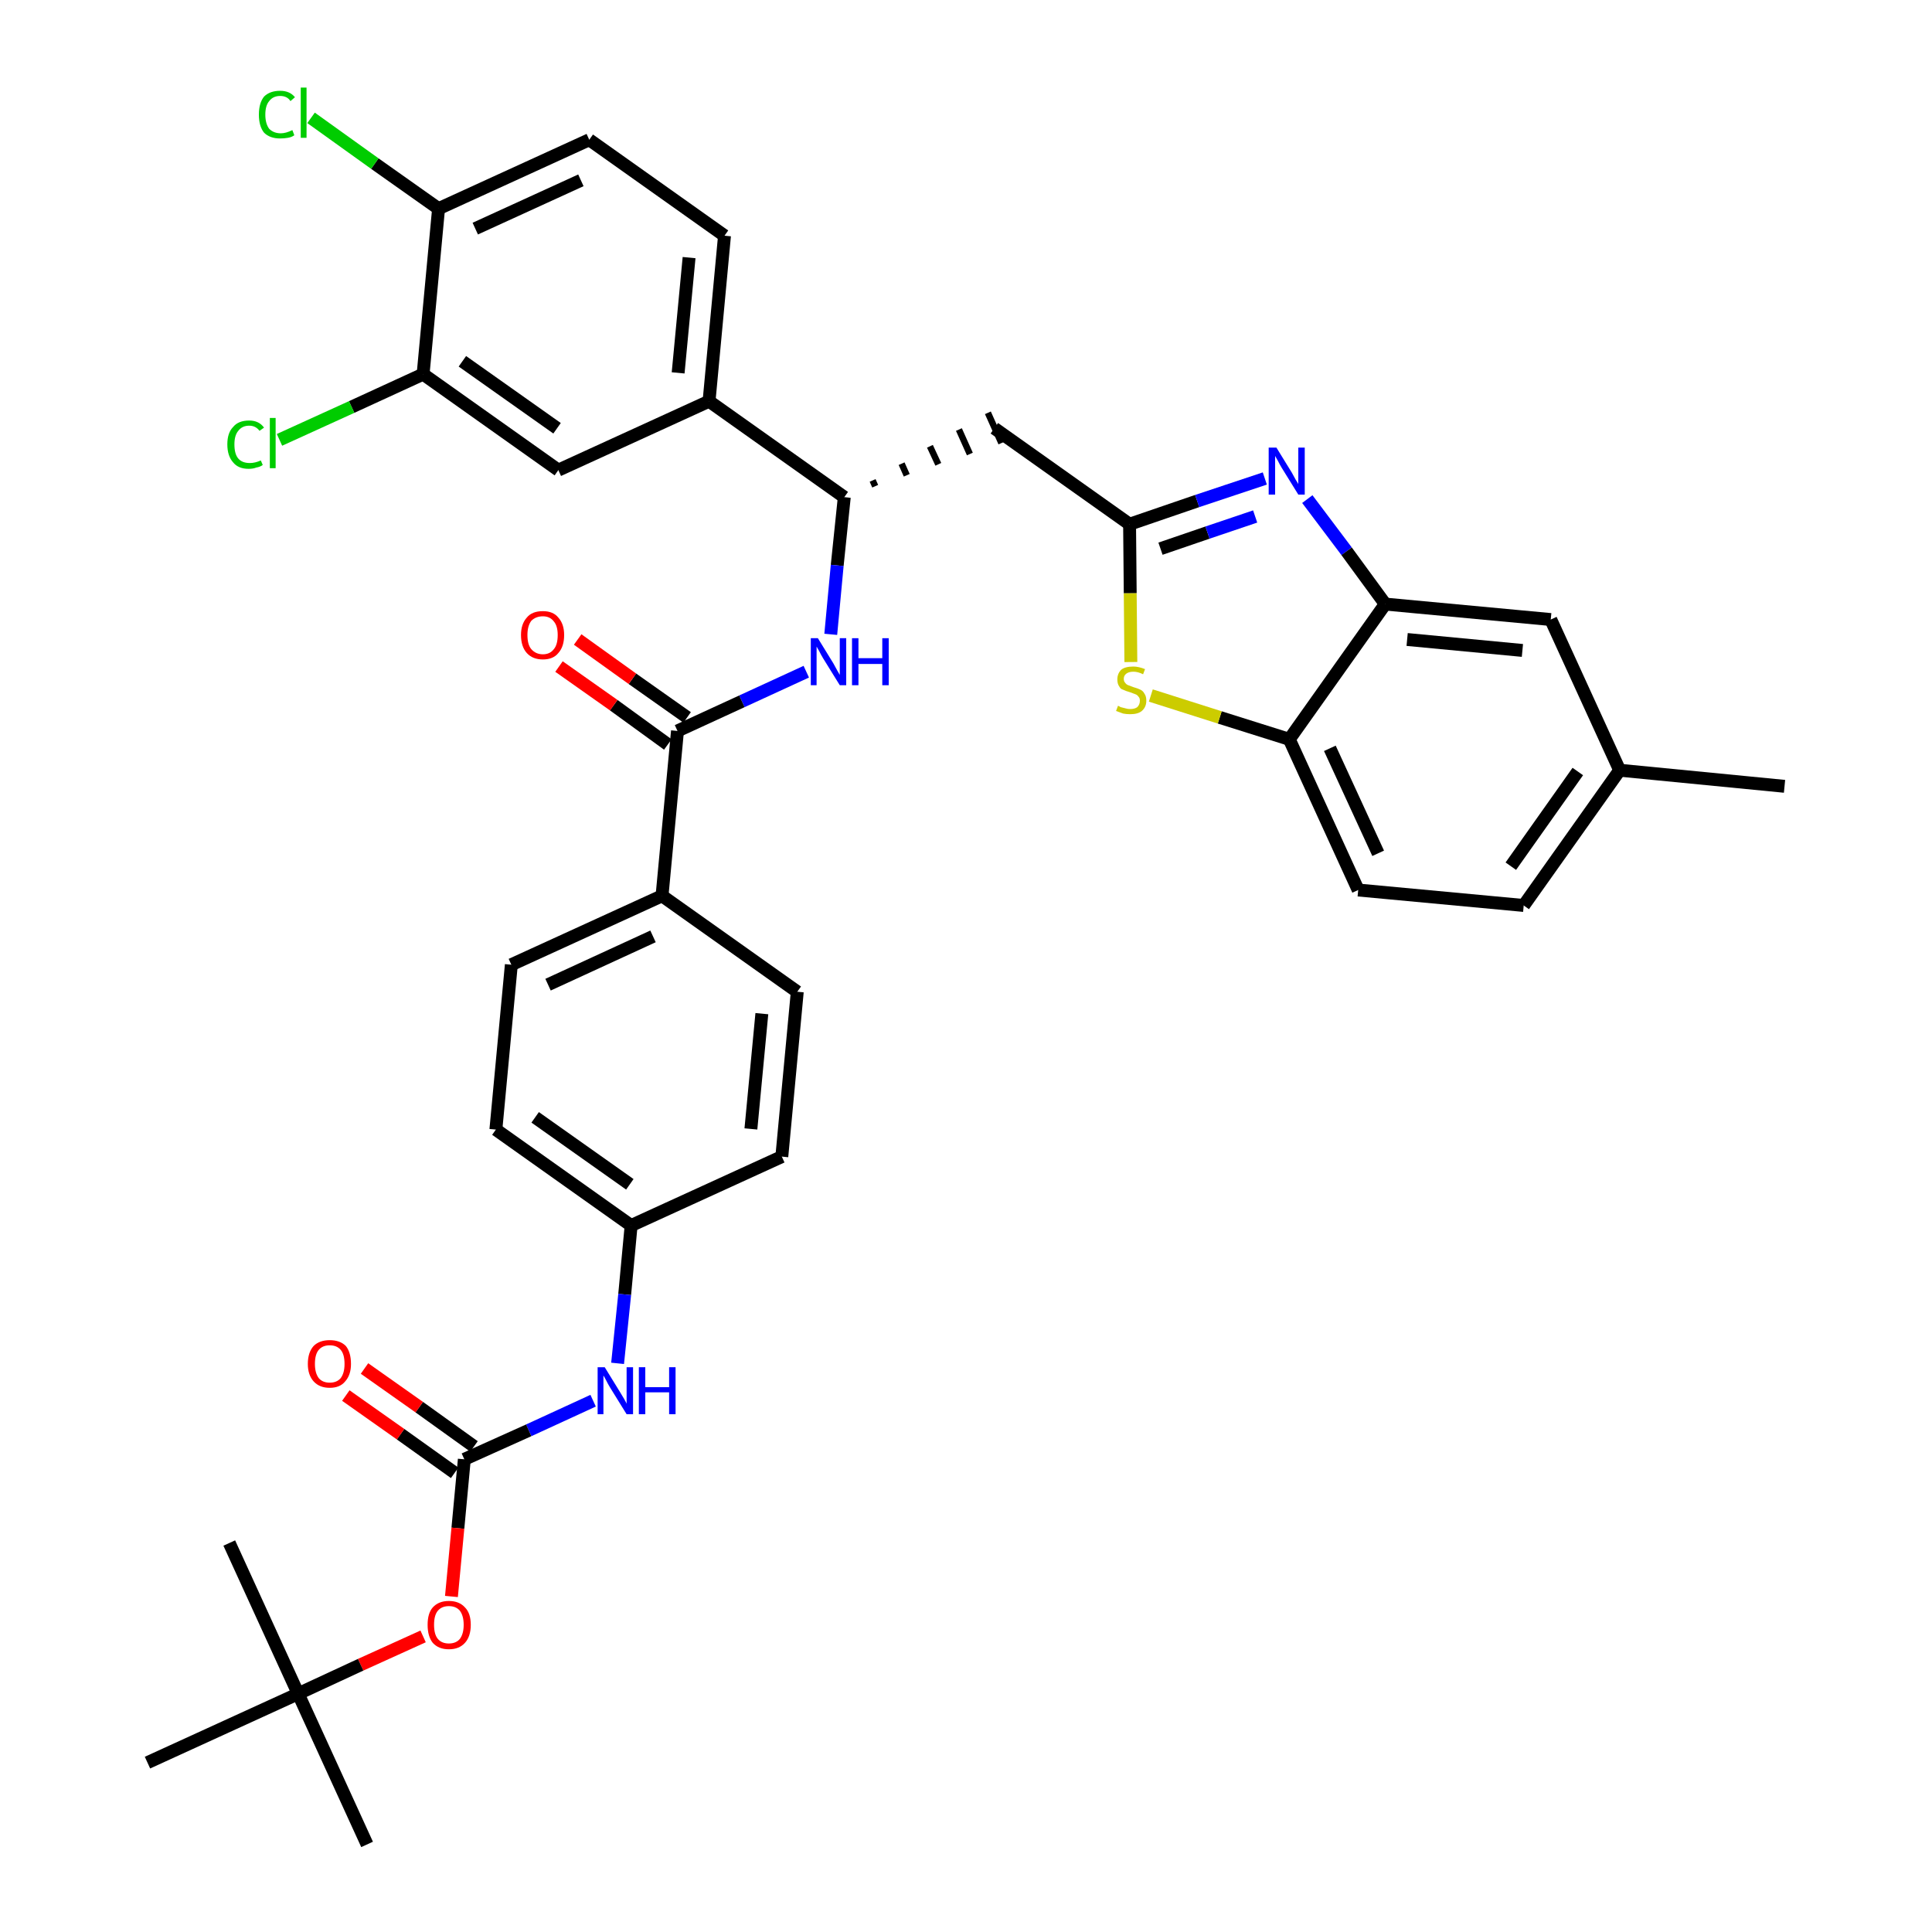 <?xml version='1.0' encoding='iso-8859-1'?>
<svg version='1.1' baseProfile='full'
              xmlns='http://www.w3.org/2000/svg'
                      xmlns:rdkit='http://www.rdkit.org/xml'
                      xmlns:xlink='http://www.w3.org/1999/xlink'
                  xml:space='preserve'
width='300px' height='300px' viewBox='0 0 300 300'>
<!-- END OF HEADER -->
<path class='bond-0 atom-0 atom-1' d='M 277.1,122.1 L 251.5,119.6' style='fill:none;fill-rule:evenodd;stroke:#000000;stroke-width:2.0px;stroke-linecap:butt;stroke-linejoin:miter;stroke-opacity:1' />
<path class='bond-1 atom-1 atom-2' d='M 251.5,119.6 L 236.6,140.6' style='fill:none;fill-rule:evenodd;stroke:#000000;stroke-width:2.0px;stroke-linecap:butt;stroke-linejoin:miter;stroke-opacity:1' />
<path class='bond-1 atom-1 atom-2' d='M 245.0,119.8 L 234.6,134.5' style='fill:none;fill-rule:evenodd;stroke:#000000;stroke-width:2.0px;stroke-linecap:butt;stroke-linejoin:miter;stroke-opacity:1' />
<path class='bond-36 atom-36 atom-1' d='M 240.8,96.2 L 251.5,119.6' style='fill:none;fill-rule:evenodd;stroke:#000000;stroke-width:2.0px;stroke-linecap:butt;stroke-linejoin:miter;stroke-opacity:1' />
<path class='bond-2 atom-2 atom-3' d='M 236.6,140.6 L 210.9,138.2' style='fill:none;fill-rule:evenodd;stroke:#000000;stroke-width:2.0px;stroke-linecap:butt;stroke-linejoin:miter;stroke-opacity:1' />
<path class='bond-3 atom-3 atom-4' d='M 210.9,138.2 L 200.2,114.8' style='fill:none;fill-rule:evenodd;stroke:#000000;stroke-width:2.0px;stroke-linecap:butt;stroke-linejoin:miter;stroke-opacity:1' />
<path class='bond-3 atom-3 atom-4' d='M 214.0,132.5 L 206.5,116.2' style='fill:none;fill-rule:evenodd;stroke:#000000;stroke-width:2.0px;stroke-linecap:butt;stroke-linejoin:miter;stroke-opacity:1' />
<path class='bond-4 atom-4 atom-5' d='M 200.2,114.8 L 189.4,111.4' style='fill:none;fill-rule:evenodd;stroke:#000000;stroke-width:2.0px;stroke-linecap:butt;stroke-linejoin:miter;stroke-opacity:1' />
<path class='bond-4 atom-4 atom-5' d='M 189.4,111.4 L 178.7,108.0' style='fill:none;fill-rule:evenodd;stroke:#CCCC00;stroke-width:2.0px;stroke-linecap:butt;stroke-linejoin:miter;stroke-opacity:1' />
<path class='bond-37 atom-35 atom-4' d='M 215.1,93.8 L 200.2,114.8' style='fill:none;fill-rule:evenodd;stroke:#000000;stroke-width:2.0px;stroke-linecap:butt;stroke-linejoin:miter;stroke-opacity:1' />
<path class='bond-5 atom-5 atom-6' d='M 175.6,102.8 L 175.5,92.1' style='fill:none;fill-rule:evenodd;stroke:#CCCC00;stroke-width:2.0px;stroke-linecap:butt;stroke-linejoin:miter;stroke-opacity:1' />
<path class='bond-5 atom-5 atom-6' d='M 175.5,92.1 L 175.4,81.4' style='fill:none;fill-rule:evenodd;stroke:#000000;stroke-width:2.0px;stroke-linecap:butt;stroke-linejoin:miter;stroke-opacity:1' />
<path class='bond-6 atom-6 atom-7' d='M 175.4,81.4 L 154.4,66.5' style='fill:none;fill-rule:evenodd;stroke:#000000;stroke-width:2.0px;stroke-linecap:butt;stroke-linejoin:miter;stroke-opacity:1' />
<path class='bond-33 atom-6 atom-34' d='M 175.4,81.4 L 185.9,77.8' style='fill:none;fill-rule:evenodd;stroke:#000000;stroke-width:2.0px;stroke-linecap:butt;stroke-linejoin:miter;stroke-opacity:1' />
<path class='bond-33 atom-6 atom-34' d='M 185.9,77.8 L 196.4,74.3' style='fill:none;fill-rule:evenodd;stroke:#0000FF;stroke-width:2.0px;stroke-linecap:butt;stroke-linejoin:miter;stroke-opacity:1' />
<path class='bond-33 atom-6 atom-34' d='M 180.2,85.2 L 187.5,82.7' style='fill:none;fill-rule:evenodd;stroke:#000000;stroke-width:2.0px;stroke-linecap:butt;stroke-linejoin:miter;stroke-opacity:1' />
<path class='bond-33 atom-6 atom-34' d='M 187.5,82.7 L 194.9,80.2' style='fill:none;fill-rule:evenodd;stroke:#0000FF;stroke-width:2.0px;stroke-linecap:butt;stroke-linejoin:miter;stroke-opacity:1' />
<path class='bond-7 atom-8 atom-7' d='M 135.9,75.5 L 135.5,74.6' style='fill:none;fill-rule:evenodd;stroke:#000000;stroke-width:1.0px;stroke-linecap:butt;stroke-linejoin:miter;stroke-opacity:1' />
<path class='bond-7 atom-8 atom-7' d='M 140.8,73.8 L 140.0,72.0' style='fill:none;fill-rule:evenodd;stroke:#000000;stroke-width:1.0px;stroke-linecap:butt;stroke-linejoin:miter;stroke-opacity:1' />
<path class='bond-7 atom-8 atom-7' d='M 145.7,72.1 L 144.4,69.3' style='fill:none;fill-rule:evenodd;stroke:#000000;stroke-width:1.0px;stroke-linecap:butt;stroke-linejoin:miter;stroke-opacity:1' />
<path class='bond-7 atom-8 atom-7' d='M 150.6,70.5 L 148.9,66.7' style='fill:none;fill-rule:evenodd;stroke:#000000;stroke-width:1.0px;stroke-linecap:butt;stroke-linejoin:miter;stroke-opacity:1' />
<path class='bond-7 atom-8 atom-7' d='M 155.5,68.8 L 153.4,64.1' style='fill:none;fill-rule:evenodd;stroke:#000000;stroke-width:1.0px;stroke-linecap:butt;stroke-linejoin:miter;stroke-opacity:1' />
<path class='bond-8 atom-8 atom-9' d='M 131.1,77.2 L 130.0,87.8' style='fill:none;fill-rule:evenodd;stroke:#000000;stroke-width:2.0px;stroke-linecap:butt;stroke-linejoin:miter;stroke-opacity:1' />
<path class='bond-8 atom-8 atom-9' d='M 130.0,87.8 L 129.0,98.5' style='fill:none;fill-rule:evenodd;stroke:#0000FF;stroke-width:2.0px;stroke-linecap:butt;stroke-linejoin:miter;stroke-opacity:1' />
<path class='bond-25 atom-8 atom-26' d='M 131.1,77.2 L 110.1,62.3' style='fill:none;fill-rule:evenodd;stroke:#000000;stroke-width:2.0px;stroke-linecap:butt;stroke-linejoin:miter;stroke-opacity:1' />
<path class='bond-9 atom-9 atom-10' d='M 125.2,104.3 L 115.2,108.9' style='fill:none;fill-rule:evenodd;stroke:#0000FF;stroke-width:2.0px;stroke-linecap:butt;stroke-linejoin:miter;stroke-opacity:1' />
<path class='bond-9 atom-9 atom-10' d='M 115.2,108.9 L 105.2,113.5' style='fill:none;fill-rule:evenodd;stroke:#000000;stroke-width:2.0px;stroke-linecap:butt;stroke-linejoin:miter;stroke-opacity:1' />
<path class='bond-10 atom-10 atom-11' d='M 106.7,111.4 L 98.2,105.4' style='fill:none;fill-rule:evenodd;stroke:#000000;stroke-width:2.0px;stroke-linecap:butt;stroke-linejoin:miter;stroke-opacity:1' />
<path class='bond-10 atom-10 atom-11' d='M 98.2,105.4 L 89.7,99.3' style='fill:none;fill-rule:evenodd;stroke:#FF0000;stroke-width:2.0px;stroke-linecap:butt;stroke-linejoin:miter;stroke-opacity:1' />
<path class='bond-10 atom-10 atom-11' d='M 103.7,115.6 L 95.3,109.5' style='fill:none;fill-rule:evenodd;stroke:#000000;stroke-width:2.0px;stroke-linecap:butt;stroke-linejoin:miter;stroke-opacity:1' />
<path class='bond-10 atom-10 atom-11' d='M 95.3,109.5 L 86.8,103.5' style='fill:none;fill-rule:evenodd;stroke:#FF0000;stroke-width:2.0px;stroke-linecap:butt;stroke-linejoin:miter;stroke-opacity:1' />
<path class='bond-11 atom-10 atom-12' d='M 105.2,113.5 L 102.8,139.1' style='fill:none;fill-rule:evenodd;stroke:#000000;stroke-width:2.0px;stroke-linecap:butt;stroke-linejoin:miter;stroke-opacity:1' />
<path class='bond-12 atom-12 atom-13' d='M 102.8,139.1 L 79.4,149.8' style='fill:none;fill-rule:evenodd;stroke:#000000;stroke-width:2.0px;stroke-linecap:butt;stroke-linejoin:miter;stroke-opacity:1' />
<path class='bond-12 atom-12 atom-13' d='M 101.4,145.4 L 85.1,152.9' style='fill:none;fill-rule:evenodd;stroke:#000000;stroke-width:2.0px;stroke-linecap:butt;stroke-linejoin:miter;stroke-opacity:1' />
<path class='bond-38 atom-25 atom-12' d='M 123.8,154.0 L 102.8,139.1' style='fill:none;fill-rule:evenodd;stroke:#000000;stroke-width:2.0px;stroke-linecap:butt;stroke-linejoin:miter;stroke-opacity:1' />
<path class='bond-13 atom-13 atom-14' d='M 79.4,149.8 L 77.0,175.4' style='fill:none;fill-rule:evenodd;stroke:#000000;stroke-width:2.0px;stroke-linecap:butt;stroke-linejoin:miter;stroke-opacity:1' />
<path class='bond-14 atom-14 atom-15' d='M 77.0,175.4 L 98.0,190.3' style='fill:none;fill-rule:evenodd;stroke:#000000;stroke-width:2.0px;stroke-linecap:butt;stroke-linejoin:miter;stroke-opacity:1' />
<path class='bond-14 atom-14 atom-15' d='M 83.1,173.5 L 97.8,183.9' style='fill:none;fill-rule:evenodd;stroke:#000000;stroke-width:2.0px;stroke-linecap:butt;stroke-linejoin:miter;stroke-opacity:1' />
<path class='bond-15 atom-15 atom-16' d='M 98.0,190.3 L 97.0,201.0' style='fill:none;fill-rule:evenodd;stroke:#000000;stroke-width:2.0px;stroke-linecap:butt;stroke-linejoin:miter;stroke-opacity:1' />
<path class='bond-15 atom-15 atom-16' d='M 97.0,201.0 L 95.9,211.7' style='fill:none;fill-rule:evenodd;stroke:#0000FF;stroke-width:2.0px;stroke-linecap:butt;stroke-linejoin:miter;stroke-opacity:1' />
<path class='bond-23 atom-15 atom-24' d='M 98.0,190.3 L 121.4,179.6' style='fill:none;fill-rule:evenodd;stroke:#000000;stroke-width:2.0px;stroke-linecap:butt;stroke-linejoin:miter;stroke-opacity:1' />
<path class='bond-16 atom-16 atom-17' d='M 92.1,217.5 L 82.1,222.1' style='fill:none;fill-rule:evenodd;stroke:#0000FF;stroke-width:2.0px;stroke-linecap:butt;stroke-linejoin:miter;stroke-opacity:1' />
<path class='bond-16 atom-16 atom-17' d='M 82.1,222.1 L 72.1,226.6' style='fill:none;fill-rule:evenodd;stroke:#000000;stroke-width:2.0px;stroke-linecap:butt;stroke-linejoin:miter;stroke-opacity:1' />
<path class='bond-17 atom-17 atom-18' d='M 73.6,224.6 L 65.1,218.5' style='fill:none;fill-rule:evenodd;stroke:#000000;stroke-width:2.0px;stroke-linecap:butt;stroke-linejoin:miter;stroke-opacity:1' />
<path class='bond-17 atom-17 atom-18' d='M 65.1,218.5 L 56.6,212.5' style='fill:none;fill-rule:evenodd;stroke:#FF0000;stroke-width:2.0px;stroke-linecap:butt;stroke-linejoin:miter;stroke-opacity:1' />
<path class='bond-17 atom-17 atom-18' d='M 70.6,228.7 L 62.2,222.7' style='fill:none;fill-rule:evenodd;stroke:#000000;stroke-width:2.0px;stroke-linecap:butt;stroke-linejoin:miter;stroke-opacity:1' />
<path class='bond-17 atom-17 atom-18' d='M 62.2,222.7 L 53.7,216.7' style='fill:none;fill-rule:evenodd;stroke:#FF0000;stroke-width:2.0px;stroke-linecap:butt;stroke-linejoin:miter;stroke-opacity:1' />
<path class='bond-18 atom-17 atom-19' d='M 72.1,226.6 L 71.1,237.3' style='fill:none;fill-rule:evenodd;stroke:#000000;stroke-width:2.0px;stroke-linecap:butt;stroke-linejoin:miter;stroke-opacity:1' />
<path class='bond-18 atom-17 atom-19' d='M 71.1,237.3 L 70.1,247.9' style='fill:none;fill-rule:evenodd;stroke:#FF0000;stroke-width:2.0px;stroke-linecap:butt;stroke-linejoin:miter;stroke-opacity:1' />
<path class='bond-19 atom-19 atom-20' d='M 65.7,254.1 L 56.0,258.5' style='fill:none;fill-rule:evenodd;stroke:#FF0000;stroke-width:2.0px;stroke-linecap:butt;stroke-linejoin:miter;stroke-opacity:1' />
<path class='bond-19 atom-19 atom-20' d='M 56.0,258.5 L 46.3,263.0' style='fill:none;fill-rule:evenodd;stroke:#000000;stroke-width:2.0px;stroke-linecap:butt;stroke-linejoin:miter;stroke-opacity:1' />
<path class='bond-20 atom-20 atom-21' d='M 46.3,263.0 L 57.0,286.4' style='fill:none;fill-rule:evenodd;stroke:#000000;stroke-width:2.0px;stroke-linecap:butt;stroke-linejoin:miter;stroke-opacity:1' />
<path class='bond-21 atom-20 atom-22' d='M 46.3,263.0 L 35.6,239.6' style='fill:none;fill-rule:evenodd;stroke:#000000;stroke-width:2.0px;stroke-linecap:butt;stroke-linejoin:miter;stroke-opacity:1' />
<path class='bond-22 atom-20 atom-23' d='M 46.3,263.0 L 22.9,273.7' style='fill:none;fill-rule:evenodd;stroke:#000000;stroke-width:2.0px;stroke-linecap:butt;stroke-linejoin:miter;stroke-opacity:1' />
<path class='bond-24 atom-24 atom-25' d='M 121.4,179.6 L 123.8,154.0' style='fill:none;fill-rule:evenodd;stroke:#000000;stroke-width:2.0px;stroke-linecap:butt;stroke-linejoin:miter;stroke-opacity:1' />
<path class='bond-24 atom-24 atom-25' d='M 116.6,175.3 L 118.3,157.4' style='fill:none;fill-rule:evenodd;stroke:#000000;stroke-width:2.0px;stroke-linecap:butt;stroke-linejoin:miter;stroke-opacity:1' />
<path class='bond-26 atom-26 atom-27' d='M 110.1,62.3 L 112.5,36.6' style='fill:none;fill-rule:evenodd;stroke:#000000;stroke-width:2.0px;stroke-linecap:butt;stroke-linejoin:miter;stroke-opacity:1' />
<path class='bond-26 atom-26 atom-27' d='M 105.3,57.9 L 107.0,40.0' style='fill:none;fill-rule:evenodd;stroke:#000000;stroke-width:2.0px;stroke-linecap:butt;stroke-linejoin:miter;stroke-opacity:1' />
<path class='bond-39 atom-33 atom-26' d='M 86.7,73.0 L 110.1,62.3' style='fill:none;fill-rule:evenodd;stroke:#000000;stroke-width:2.0px;stroke-linecap:butt;stroke-linejoin:miter;stroke-opacity:1' />
<path class='bond-27 atom-27 atom-28' d='M 112.5,36.6 L 91.5,21.7' style='fill:none;fill-rule:evenodd;stroke:#000000;stroke-width:2.0px;stroke-linecap:butt;stroke-linejoin:miter;stroke-opacity:1' />
<path class='bond-28 atom-28 atom-29' d='M 91.5,21.7 L 68.1,32.4' style='fill:none;fill-rule:evenodd;stroke:#000000;stroke-width:2.0px;stroke-linecap:butt;stroke-linejoin:miter;stroke-opacity:1' />
<path class='bond-28 atom-28 atom-29' d='M 90.2,28.0 L 73.8,35.5' style='fill:none;fill-rule:evenodd;stroke:#000000;stroke-width:2.0px;stroke-linecap:butt;stroke-linejoin:miter;stroke-opacity:1' />
<path class='bond-29 atom-29 atom-30' d='M 68.1,32.4 L 58.2,25.4' style='fill:none;fill-rule:evenodd;stroke:#000000;stroke-width:2.0px;stroke-linecap:butt;stroke-linejoin:miter;stroke-opacity:1' />
<path class='bond-29 atom-29 atom-30' d='M 58.2,25.4 L 48.3,18.3' style='fill:none;fill-rule:evenodd;stroke:#00CC00;stroke-width:2.0px;stroke-linecap:butt;stroke-linejoin:miter;stroke-opacity:1' />
<path class='bond-30 atom-29 atom-31' d='M 68.1,32.4 L 65.7,58.1' style='fill:none;fill-rule:evenodd;stroke:#000000;stroke-width:2.0px;stroke-linecap:butt;stroke-linejoin:miter;stroke-opacity:1' />
<path class='bond-31 atom-31 atom-32' d='M 65.7,58.1 L 54.6,63.2' style='fill:none;fill-rule:evenodd;stroke:#000000;stroke-width:2.0px;stroke-linecap:butt;stroke-linejoin:miter;stroke-opacity:1' />
<path class='bond-31 atom-31 atom-32' d='M 54.6,63.2 L 43.4,68.3' style='fill:none;fill-rule:evenodd;stroke:#00CC00;stroke-width:2.0px;stroke-linecap:butt;stroke-linejoin:miter;stroke-opacity:1' />
<path class='bond-32 atom-31 atom-33' d='M 65.7,58.1 L 86.7,73.0' style='fill:none;fill-rule:evenodd;stroke:#000000;stroke-width:2.0px;stroke-linecap:butt;stroke-linejoin:miter;stroke-opacity:1' />
<path class='bond-32 atom-31 atom-33' d='M 71.8,56.1 L 86.5,66.5' style='fill:none;fill-rule:evenodd;stroke:#000000;stroke-width:2.0px;stroke-linecap:butt;stroke-linejoin:miter;stroke-opacity:1' />
<path class='bond-34 atom-34 atom-35' d='M 203.0,77.5 L 209.1,85.6' style='fill:none;fill-rule:evenodd;stroke:#0000FF;stroke-width:2.0px;stroke-linecap:butt;stroke-linejoin:miter;stroke-opacity:1' />
<path class='bond-34 atom-34 atom-35' d='M 209.1,85.6 L 215.1,93.8' style='fill:none;fill-rule:evenodd;stroke:#000000;stroke-width:2.0px;stroke-linecap:butt;stroke-linejoin:miter;stroke-opacity:1' />
<path class='bond-35 atom-35 atom-36' d='M 215.1,93.8 L 240.8,96.2' style='fill:none;fill-rule:evenodd;stroke:#000000;stroke-width:2.0px;stroke-linecap:butt;stroke-linejoin:miter;stroke-opacity:1' />
<path class='bond-35 atom-35 atom-36' d='M 218.5,99.3 L 236.4,101.0' style='fill:none;fill-rule:evenodd;stroke:#000000;stroke-width:2.0px;stroke-linecap:butt;stroke-linejoin:miter;stroke-opacity:1' />
<path  class='atom-5' d='M 173.6 109.6
Q 173.7 109.6, 174.0 109.8
Q 174.4 109.9, 174.8 110.0
Q 175.1 110.1, 175.5 110.1
Q 176.2 110.1, 176.6 109.8
Q 177.0 109.4, 177.0 108.8
Q 177.0 108.4, 176.8 108.2
Q 176.6 107.9, 176.3 107.8
Q 176.0 107.7, 175.5 107.5
Q 174.8 107.3, 174.4 107.1
Q 174.0 107.0, 173.8 106.6
Q 173.5 106.2, 173.5 105.5
Q 173.5 104.6, 174.1 104.0
Q 174.7 103.5, 176.0 103.5
Q 176.8 103.5, 177.8 103.9
L 177.5 104.7
Q 176.7 104.3, 176.0 104.3
Q 175.3 104.3, 174.9 104.6
Q 174.5 104.9, 174.5 105.4
Q 174.5 105.8, 174.7 106.0
Q 174.9 106.3, 175.2 106.4
Q 175.5 106.5, 176.0 106.7
Q 176.7 106.9, 177.1 107.1
Q 177.5 107.3, 177.7 107.7
Q 178.0 108.1, 178.0 108.8
Q 178.0 109.8, 177.3 110.4
Q 176.7 110.9, 175.5 110.9
Q 174.9 110.9, 174.4 110.8
Q 173.9 110.6, 173.3 110.4
L 173.6 109.6
' fill='#CCCC00'/>
<path  class='atom-9' d='M 127.0 99.1
L 129.4 103.0
Q 129.6 103.4, 130.0 104.1
Q 130.4 104.8, 130.4 104.8
L 130.4 99.1
L 131.4 99.1
L 131.4 106.4
L 130.4 106.4
L 127.8 102.2
Q 127.5 101.7, 127.2 101.1
Q 126.9 100.6, 126.8 100.4
L 126.8 106.4
L 125.9 106.4
L 125.9 99.1
L 127.0 99.1
' fill='#0000FF'/>
<path  class='atom-9' d='M 132.3 99.1
L 133.3 99.1
L 133.3 102.2
L 137.0 102.2
L 137.0 99.1
L 138.0 99.1
L 138.0 106.4
L 137.0 106.4
L 137.0 103.1
L 133.3 103.1
L 133.3 106.4
L 132.3 106.4
L 132.3 99.1
' fill='#0000FF'/>
<path  class='atom-11' d='M 80.9 98.6
Q 80.9 96.9, 81.8 95.9
Q 82.6 94.9, 84.3 94.9
Q 85.9 94.9, 86.7 95.9
Q 87.6 96.9, 87.6 98.6
Q 87.6 100.4, 86.7 101.4
Q 85.9 102.4, 84.3 102.4
Q 82.7 102.4, 81.8 101.4
Q 80.9 100.4, 80.9 98.6
M 84.3 101.6
Q 85.4 101.6, 86.0 100.8
Q 86.6 100.1, 86.6 98.6
Q 86.6 97.2, 86.0 96.5
Q 85.4 95.7, 84.3 95.7
Q 83.2 95.7, 82.5 96.4
Q 81.9 97.2, 81.9 98.6
Q 81.9 100.1, 82.5 100.8
Q 83.2 101.6, 84.3 101.6
' fill='#FF0000'/>
<path  class='atom-16' d='M 93.9 212.3
L 96.3 216.2
Q 96.5 216.5, 96.9 217.2
Q 97.3 217.9, 97.3 218.0
L 97.3 212.3
L 98.3 212.3
L 98.3 219.6
L 97.3 219.6
L 94.7 215.4
Q 94.4 214.9, 94.1 214.3
Q 93.8 213.7, 93.7 213.6
L 93.7 219.6
L 92.8 219.6
L 92.8 212.3
L 93.9 212.3
' fill='#0000FF'/>
<path  class='atom-16' d='M 99.2 212.3
L 100.2 212.3
L 100.2 215.4
L 103.9 215.4
L 103.9 212.3
L 104.9 212.3
L 104.9 219.6
L 103.9 219.6
L 103.9 216.2
L 100.2 216.2
L 100.2 219.6
L 99.2 219.6
L 99.2 212.3
' fill='#0000FF'/>
<path  class='atom-18' d='M 47.8 211.8
Q 47.8 210.0, 48.7 209.0
Q 49.6 208.1, 51.2 208.1
Q 52.8 208.1, 53.7 209.0
Q 54.5 210.0, 54.5 211.8
Q 54.5 213.5, 53.6 214.5
Q 52.8 215.5, 51.2 215.5
Q 49.6 215.5, 48.7 214.5
Q 47.8 213.5, 47.8 211.8
M 51.2 214.7
Q 52.3 214.7, 52.9 214.0
Q 53.5 213.2, 53.5 211.8
Q 53.5 210.3, 52.9 209.6
Q 52.3 208.9, 51.2 208.9
Q 50.1 208.9, 49.5 209.6
Q 48.9 210.3, 48.9 211.8
Q 48.9 213.2, 49.5 214.0
Q 50.1 214.7, 51.2 214.7
' fill='#FF0000'/>
<path  class='atom-19' d='M 66.4 252.3
Q 66.4 250.5, 67.2 249.6
Q 68.1 248.6, 69.7 248.6
Q 71.3 248.6, 72.2 249.6
Q 73.1 250.5, 73.1 252.3
Q 73.1 254.1, 72.2 255.1
Q 71.3 256.1, 69.7 256.1
Q 68.1 256.1, 67.2 255.1
Q 66.4 254.1, 66.4 252.3
M 69.7 255.2
Q 70.8 255.2, 71.4 254.5
Q 72.0 253.7, 72.0 252.3
Q 72.0 250.9, 71.4 250.1
Q 70.8 249.4, 69.7 249.4
Q 68.6 249.4, 68.0 250.1
Q 67.4 250.8, 67.4 252.3
Q 67.4 253.8, 68.0 254.5
Q 68.6 255.2, 69.7 255.2
' fill='#FF0000'/>
<path  class='atom-30' d='M 40.2 17.8
Q 40.2 16.0, 41.0 15.0
Q 41.9 14.1, 43.5 14.1
Q 45.0 14.1, 45.8 15.1
L 45.1 15.7
Q 44.6 14.9, 43.5 14.9
Q 42.4 14.9, 41.8 15.7
Q 41.2 16.4, 41.2 17.8
Q 41.2 19.2, 41.8 20.0
Q 42.5 20.7, 43.6 20.7
Q 44.4 20.7, 45.4 20.2
L 45.7 21.0
Q 45.3 21.3, 44.7 21.4
Q 44.1 21.5, 43.5 21.5
Q 41.9 21.5, 41.0 20.6
Q 40.2 19.6, 40.2 17.8
' fill='#00CC00'/>
<path  class='atom-30' d='M 46.7 13.6
L 47.6 13.6
L 47.6 21.4
L 46.7 21.4
L 46.7 13.6
' fill='#00CC00'/>
<path  class='atom-32' d='M 35.3 69.0
Q 35.3 67.2, 36.2 66.3
Q 37.0 65.3, 38.7 65.3
Q 40.2 65.3, 41.0 66.4
L 40.3 66.9
Q 39.7 66.1, 38.7 66.1
Q 37.6 66.1, 37.0 66.9
Q 36.4 67.6, 36.4 69.0
Q 36.4 70.5, 37.0 71.2
Q 37.6 71.9, 38.8 71.9
Q 39.6 71.9, 40.5 71.5
L 40.8 72.2
Q 40.4 72.5, 39.8 72.6
Q 39.3 72.8, 38.6 72.8
Q 37.0 72.8, 36.2 71.8
Q 35.3 70.8, 35.3 69.0
' fill='#00CC00'/>
<path  class='atom-32' d='M 41.9 64.9
L 42.8 64.9
L 42.8 72.7
L 41.9 72.7
L 41.9 64.9
' fill='#00CC00'/>
<path  class='atom-34' d='M 198.2 69.5
L 200.6 73.4
Q 200.8 73.8, 201.2 74.5
Q 201.6 75.1, 201.6 75.2
L 201.6 69.5
L 202.6 69.5
L 202.6 76.8
L 201.6 76.8
L 199.0 72.6
Q 198.7 72.1, 198.4 71.5
Q 198.1 71.0, 198.0 70.8
L 198.0 76.8
L 197.0 76.8
L 197.0 69.5
L 198.2 69.5
' fill='#0000FF'/>
</svg>
